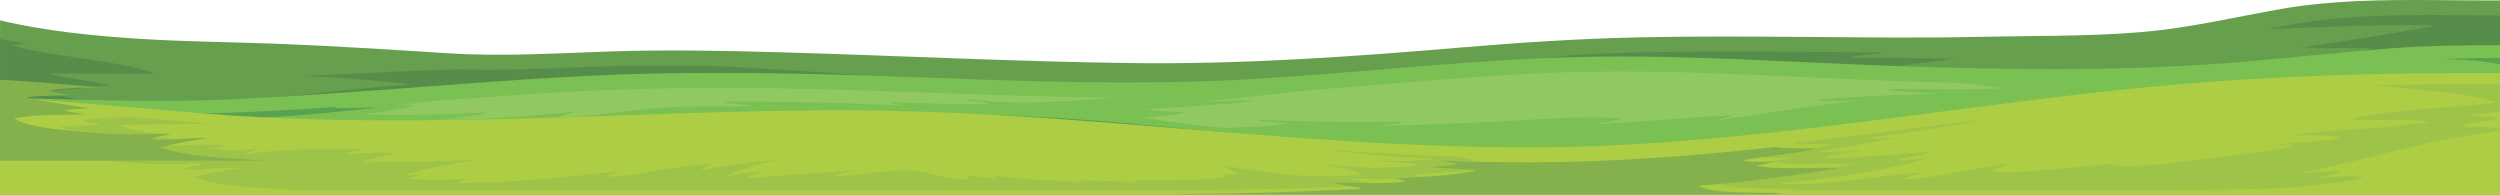 <?xml version="1.0" encoding="UTF-8" standalone="no"?><!-- Generator: Gravit.io --><svg xmlns="http://www.w3.org/2000/svg" xmlns:xlink="http://www.w3.org/1999/xlink" style="isolation:isolate" viewBox="42.75 -1.01 334.45 26.05" width="334.45pt" height="26.05pt"><path d=" M 368.186 -1.001 C 361.373 -1.045 354.652 -0.962 348.195 0.143 C 341.82 1.235 335.744 2.755 328.983 3.303 C 321.819 3.885 314.569 3.759 307.335 3.921 C 299.685 4.094 292.009 3.983 284.356 3.93 C 276.797 3.874 269.225 3.822 261.669 3.994 C 253.805 4.176 246.126 4.675 238.391 5.33 C 223.611 6.58 209.123 7.615 194.039 7.427 C 178.37 7.231 162.786 6.428 147.149 5.986 C 139.54 5.77 131.973 5.618 124.362 5.874 C 117.357 6.109 110.024 6.568 103.017 6.133 C 95.217 5.644 87.418 5.134 79.568 4.835 C 73.663 4.613 67.744 4.569 61.867 4.211 C 55.499 3.822 48.617 3.134 42.755 1.707 L 42.755 25.04 L 377.207 25.04 L 377.207 -0.953 C 374.201 -0.941 371.184 -0.98 368.186 -1.001 Z " fill="rgb(102,160,78)"/><path d=" M 67.014 13.661 C 62.803 13.661 58.587 13.464 54.386 13.305 C 50.507 13.158 46.638 12.896 42.755 12.738 L 42.755 4.21 C 43.915 4.445 45.104 4.655 46.313 4.845 C 45.759 4.884 45.204 4.929 44.653 4.99 C 44.508 5.005 44.492 5.098 44.613 5.128 C 50.547 6.743 58.001 6.923 63.575 8.824 L 49.8 8.824 C 49.635 8.824 49.554 8.935 49.713 8.968 C 52.229 9.524 54.99 9.825 57.472 10.41 C 54.718 10.717 51.94 10.981 49.117 11.128 C 48.948 11.136 48.891 11.224 49.034 11.271 C 53.048 12.6 58.003 12.999 62.944 12.999 C 65.265 12.999 67.584 12.911 69.801 12.79 C 77.559 12.368 85.084 11.396 92.727 10.695 C 94.16 10.565 95.599 10.448 97.044 10.36 C 97.222 10.349 97.288 10.233 97.09 10.211 C 92.576 9.672 87.956 9.373 83.332 9.108 C 87.977 9.019 92.582 8.701 97.208 8.498 C 99.489 8.398 101.779 8.317 104.072 8.251 C 104.476 8.265 104.881 8.276 105.287 8.285 C 106.196 8.305 107.109 8.314 108.024 8.314 C 113.09 8.314 118.219 8.039 123.187 7.874 C 126.08 7.779 128.967 7.741 131.852 7.741 C 132.77 7.741 133.688 7.744 134.606 7.752 C 135.458 7.759 136.311 7.769 137.164 7.781 C 153.772 8.406 170.089 10.307 186.722 10.947 C 189.881 11.07 193.042 11.134 196.205 11.134 C 198.365 11.134 200.527 11.104 202.689 11.043 C 208.046 10.886 213.373 10.56 218.68 10.196 C 223.8 9.849 228.969 9.547 233.995 8.976 C 238.907 8.416 243.692 7.657 248.516 6.96 C 249.963 6.752 251.428 6.545 252.896 6.354 C 256.025 6.192 259.172 6.067 262.347 5.994 C 266.284 5.906 270.226 5.877 274.168 5.877 C 277.893 5.877 281.619 5.903 285.34 5.93 L 285.34 5.93 C 285.776 5.933 286.211 5.936 286.646 5.939 C 289.471 5.961 292.297 5.987 295.124 6.002 C 293.656 6.16 292.192 6.333 290.743 6.523 C 290.56 6.549 290.593 6.675 290.786 6.675 C 295.282 6.678 299.771 6.802 304.268 6.825 C 301.914 7.143 299.581 7.479 297.201 7.753 C 297.002 7.775 297.062 7.896 297.244 7.905 C 305.34 8.258 313.55 8.537 321.726 8.537 C 334.287 8.537 346.77 7.878 358.643 5.812 C 359.04 5.741 359.438 5.67 359.831 5.598 C 360 5.566 359.994 5.446 359.786 5.446 C 356.775 5.446 353.763 5.438 350.762 5.325 C 356.55 4.453 362.341 3.576 367.988 2.527 C 368.159 2.495 368.148 2.381 367.945 2.377 C 366.968 2.361 365.991 2.354 365.014 2.354 C 360.561 2.354 356.113 2.504 351.681 2.685 C 349.732 2.763 347.785 2.835 345.842 2.905 C 346.091 2.858 346.339 2.811 346.587 2.764 C 347.734 2.549 348.882 2.34 350.04 2.143 C 355.792 1.172 361.748 0.99 367.795 0.99 C 368.629 0.99 369.465 0.994 370.301 0.999 C 372.597 1.015 374.902 1.041 377.207 1.048 L 377.207 5.004 C 372.712 5.331 368.346 5.94 363.98 6.515 C 357.263 7.403 350.46 8.295 343.61 8.928 C 336.565 9.583 329.412 9.772 322.234 9.775 C 322.217 9.775 322.198 9.775 322.181 9.775 C 307.36 9.775 292.655 8.97 277.934 8.29 C 273.307 8.078 268.648 7.912 263.993 7.912 C 261.77 7.912 259.55 7.95 257.332 8.039 C 253.085 8.209 248.925 8.601 244.779 9.028 C 239.506 9.336 234.268 9.753 229.035 10.177 C 225.247 10.484 221.462 10.795 217.663 11.072 C 217.656 11.073 217.649 11.074 217.641 11.075 C 214.635 11.294 211.622 11.493 208.594 11.651 C 204.695 11.856 200.793 11.965 196.892 12.006 C 196.254 11.953 195.617 11.901 194.978 11.851 C 188.19 11.308 181.345 10.973 174.486 10.666 C 167.746 10.369 161.008 9.985 154.25 9.792 C 150.121 9.673 145.987 9.617 141.854 9.617 C 132.497 9.617 123.142 9.904 113.847 10.399 C 107.022 10.764 100.226 11.229 93.453 11.766 C 90.123 12.031 86.795 12.312 83.472 12.607 C 80.149 12.903 76.837 13.263 73.484 13.474 C 71.33 13.609 69.173 13.661 67.014 13.661 Z " fill="rgb(87,141,75)"/><path d=" M 61.711 14.286 C 55.392 14.287 49.076 14.069 42.755 13.908 L 42.755 12.536 C 46.586 12.694 50.404 12.956 54.231 13.103 C 58.377 13.261 62.536 13.459 66.691 13.459 C 68.821 13.459 70.95 13.407 73.075 13.272 C 76.384 13.061 79.651 12.701 82.93 12.405 C 86.208 12.109 89.493 11.829 92.778 11.564 C 99.46 11.027 106.166 10.562 112.901 10.197 C 122.071 9.702 131.302 9.415 140.534 9.415 C 144.613 9.415 148.692 9.471 152.766 9.59 C 159.434 9.783 166.082 10.167 172.733 10.464 C 179.5 10.771 186.254 11.106 192.952 11.649 C 193.582 11.699 194.211 11.751 194.84 11.804 C 193.628 11.817 192.416 11.823 191.205 11.823 C 190.466 11.823 189.728 11.821 188.989 11.817 C 188.982 11.816 188.976 11.816 188.969 11.816 C 188.94 11.816 188.911 11.816 188.883 11.816 C 188.866 11.816 188.85 11.816 188.833 11.816 C 188.814 11.815 188.797 11.815 188.778 11.815 C 188.754 11.815 188.73 11.815 188.707 11.815 C 188.696 11.815 188.686 11.815 188.675 11.815 C 188.644 11.814 188.612 11.814 188.581 11.814 C 188.579 11.814 188.578 11.814 188.576 11.814 C 179.476 11.752 170.379 11.383 161.287 11.056 L 161.287 11.056 C 153.089 10.758 144.933 10.539 136.778 10.539 C 129.829 10.539 122.882 10.698 115.907 11.104 L 115.907 11.104 C 114.372 11.192 112.837 11.287 111.304 11.387 C 98.012 12.248 84.834 13.45 71.465 14.076 C 68.213 14.229 64.961 14.286 61.711 14.286 Z " fill="rgb(75,124,70)"/><path d=" M 317.124 10.234 C 310.137 10.234 303.146 10.062 296.202 9.817 C 284.06 9.391 271.766 8.548 259.539 8.548 C 256.689 8.548 253.844 8.594 251.004 8.701 C 248.772 8.785 246.551 8.897 244.335 9.028 C 248.426 8.601 252.53 8.209 256.721 8.039 C 258.909 7.95 261.1 7.912 263.293 7.912 C 267.886 7.912 272.483 8.078 277.048 8.29 C 291.574 8.97 306.083 9.775 320.706 9.775 C 320.723 9.775 320.742 9.775 320.759 9.775 C 327.841 9.772 334.899 9.583 341.85 8.928 C 348.609 8.295 355.321 7.403 361.949 6.515 C 366.257 5.94 370.565 5.331 375 5.004 L 375 7.043 C 374.97 7.043 374.94 7.043 374.91 7.043 C 370.913 7.046 366.933 7.14 362.922 7.438 C 355.62 7.975 348.453 8.827 341.163 9.39 C 333.22 10.005 325.175 10.234 317.124 10.234 Z " fill="rgb(75,124,70)"/><path d=" M 362.922 5.438 C 355.62 5.975 348.453 6.827 341.163 7.39 C 326.327 8.538 311.147 8.343 296.202 7.817 C 281.23 7.291 266.029 6.133 251.004 6.701 C 236.733 7.24 222.834 8.897 208.632 9.651 C 193.602 10.45 178.555 9.801 163.532 9.258 C 148.348 8.707 133.312 8.425 118.152 9.306 C 103.292 10.165 88.621 11.58 73.71 12.278 C 63.388 12.763 53.076 12.29 42.755 12.056 L 42.755 25.04 L 377.207 25.04 L 377.207 5.05 C 372.436 5.018 367.7 5.083 362.922 5.438 Z " fill="rgb(122,192,82)"/><path d=" M 102.635 14.989 C 102.332 14.989 102.028 14.987 101.724 14.984 C 103.69 14.756 105.677 14.568 107.538 14.188 C 107.681 14.158 107.621 14.045 107.47 14.045 C 107.465 14.045 107.459 14.045 107.453 14.045 C 103.843 14.232 100.221 14.357 96.597 14.357 C 94.785 14.357 92.972 14.326 91.16 14.256 C 93.484 14.062 95.742 13.722 97.813 13.189 C 97.948 13.154 97.898 13.046 97.742 13.046 C 97.738 13.046 97.734 13.046 97.729 13.046 C 97.088 13.069 96.44 13.077 95.785 13.083 C 97.379 12.912 98.964 12.717 100.542 12.512 C 104.872 12.19 109.205 11.87 113.55 11.589 C 115.082 11.489 116.616 11.395 118.152 11.306 L 118.152 11.306 C 125.127 10.9 132.074 10.741 139.023 10.741 C 147.178 10.741 155.334 10.96 163.532 11.258 L 163.532 11.258 C 172.623 11.586 181.721 11.954 190.821 12.016 C 190.823 12.016 190.824 12.016 190.826 12.016 C 190.857 12.016 190.889 12.016 190.92 12.017 C 190.931 12.017 190.941 12.017 190.952 12.017 C 190.975 12.017 191 12.017 191.023 12.017 C 191.042 12.017 191.06 12.018 191.078 12.018 C 191.095 12.018 191.111 12.018 191.128 12.018 C 191.157 12.018 191.185 12.018 191.214 12.018 C 191.22 12.019 191.228 12.019 191.234 12.019 C 191.353 12.019 191.472 12.02 191.591 12.021 C 190.102 12.175 188.603 12.312 187.094 12.425 C 184.708 12.602 182.269 12.714 179.837 12.714 C 177.805 12.714 175.777 12.635 173.789 12.45 C 173.285 12.375 172.767 12.318 172.226 12.281 C 172.215 12.281 172.206 12.28 172.196 12.28 C 172.008 12.28 171.932 12.403 172.136 12.431 C 172.655 12.495 173.175 12.551 173.701 12.599 C 174.274 12.687 174.825 12.808 175.334 12.961 C 170.927 12.896 166.509 12.88 162.118 12.664 C 162.111 12.664 162.103 12.663 162.096 12.663 C 161.919 12.663 161.913 12.788 162.077 12.813 C 162.634 12.903 163.183 13.008 163.722 13.116 C 156.491 12.786 149.233 12.582 141.96 12.582 C 141.246 12.582 140.531 12.584 139.817 12.588 C 139.632 12.588 139.584 12.719 139.774 12.737 C 141.128 12.866 142.459 13.034 143.788 13.213 C 143.23 13.217 142.671 13.219 142.112 13.219 C 141.476 13.219 140.839 13.217 140.201 13.215 C 139.563 13.213 138.925 13.211 138.286 13.211 C 135.589 13.211 132.896 13.249 130.247 13.485 C 125.916 13.871 121.67 14.647 117.213 14.66 C 117.879 14.458 118.585 14.295 119.276 14.112 C 119.433 14.07 119.345 13.969 119.189 13.969 C 119.176 13.969 119.162 13.97 119.148 13.972 C 113.702 14.508 108.208 14.989 102.635 14.989 Z " fill="rgb(145,200,95)"/><path d=" M 206.344 16.09 C 202.599 15.744 198.906 15.291 195.334 14.655 C 197.318 14.628 199.303 14.509 201.105 14.112 C 201.262 14.079 201.182 13.969 201.023 13.969 C 199.343 13.966 197.651 13.901 196.082 13.618 C 200.651 13.265 205.28 13.091 209.787 12.585 C 209.975 12.563 209.932 12.434 209.741 12.434 C 208.032 12.441 206.329 12.553 204.625 12.553 C 204.434 12.553 204.243 12.552 204.052 12.549 C 208.576 12.103 213.06 11.575 217.558 11.075 C 221.312 10.797 225.056 10.485 228.8 10.177 C 236.164 9.573 243.533 8.984 251.004 8.701 C 253.844 8.594 256.689 8.548 259.539 8.548 C 271.766 8.548 284.06 9.391 296.202 9.817 C 299.176 9.924 302.161 10.014 305.151 10.084 C 307.05 10.335 308.969 10.557 310.874 10.796 C 308.954 10.909 307.025 10.941 305.092 10.941 C 303.824 10.941 302.554 10.927 301.285 10.913 C 300.016 10.899 298.748 10.886 297.481 10.886 C 296.854 10.886 296.227 10.889 295.601 10.897 C 295.412 10.899 295.37 11.024 295.555 11.049 C 297.536 11.312 299.627 11.302 301.612 11.545 C 296.383 11.74 291.124 11.801 285.997 12.359 C 285.81 12.38 285.853 12.51 286.043 12.51 C 287.9 12.507 289.763 12.467 291.625 12.444 C 284.943 13.111 278.553 14.26 272.013 15.161 C 272.78 14.993 273.525 14.802 274.223 14.571 C 274.334 14.532 274.322 14.429 274.158 14.429 C 274.151 14.429 274.143 14.429 274.136 14.43 C 268.038 14.729 262.036 15.348 255.929 15.614 C 257.114 15.4 258.318 15.213 259.464 14.957 C 259.634 14.92 259.525 14.821 259.382 14.813 C 258.112 14.737 256.837 14.706 255.559 14.706 C 251.147 14.706 246.7 15.079 242.354 15.302 C 237.144 15.565 231.899 15.671 226.687 15.926 C 227.884 15.774 229.076 15.614 230.246 15.423 C 230.414 15.396 230.401 15.274 230.207 15.274 C 230.205 15.274 230.203 15.274 230.2 15.274 C 228.627 15.293 227.053 15.303 225.48 15.303 C 220.733 15.303 215.986 15.217 211.252 15.044 C 211.246 15.044 211.239 15.044 211.233 15.044 C 211.031 15.044 211.049 15.185 211.252 15.198 C 212.457 15.271 213.649 15.387 214.83 15.517 C 212.101 15.907 209.212 16.063 206.344 16.09 Z " fill="rgb(145,200,95)"/><path d=" M 374.91 7.043 C 374.94 7.043 374.97 7.043 375 7.043 L 375 7.043 C 374.97 7.043 374.94 7.043 374.91 7.043 Z " fill="rgb(61,106,64)"/><path d=" M 249.535 20.403 C 245.54 20.403 241.562 20.324 237.586 20.183 C 237.589 20.184 237.591 20.184 237.594 20.185 C 231.896 19.982 226.22 19.654 220.561 19.263 C 220.567 19.264 220.572 19.265 220.577 19.266 C 216.214 18.964 211.863 18.622 207.52 18.27 C 193.059 17.098 178.543 15.788 163.832 15.511 C 161.55 15.468 159.264 15.449 156.98 15.449 C 143.781 15.449 130.566 16.091 117.417 16.47 C 110.896 16.659 104.39 16.798 97.9 16.798 C 89.529 16.798 81.181 16.567 72.842 15.917 C 72.198 15.866 71.554 15.815 70.911 15.762 C 70.913 15.762 70.914 15.762 70.916 15.762 C 69.424 15.641 67.931 15.515 66.439 15.387 C 61.347 14.951 56.256 14.493 51.145 14.13 C 51.129 14.129 51.113 14.128 51.096 14.126 C 51.09 14.126 51.082 14.125 51.076 14.125 C 49.788 14.034 48.498 13.948 47.207 13.871 L 47.207 13.81 C 53.528 13.971 59.844 14.188 66.163 14.188 C 69.414 14.188 72.666 14.131 75.917 13.978 C 79.89 13.793 83.849 13.557 87.797 13.292 C 87.634 13.318 87.683 13.437 87.861 13.437 C 89.72 13.435 91.581 13.393 93.44 13.373 C 88.484 13.885 83.539 14.448 78.474 14.668 C 78.295 14.672 78.227 14.799 78.428 14.817 C 79.328 14.894 80.231 14.911 81.136 14.911 C 81.557 14.911 81.98 14.907 82.402 14.904 C 81.05 15.082 79.65 15.171 78.258 15.284 C 78.098 15.298 78.098 15.418 78.258 15.429 C 83.407 15.877 88.644 15.99 93.879 16.005 C 95.397 16.008 96.917 16.011 98.439 16.011 C 102.26 16.011 106.086 15.993 109.896 15.924 C 120.839 15.728 131.696 14.971 142.601 14.554 C 148.909 14.314 155.242 14.2 161.575 14.2 C 165.964 14.2 170.352 14.254 174.731 14.36 C 185.394 14.614 195.737 15.643 206.136 16.689 C 210.256 17.106 214.382 17.512 218.535 17.846 C 220.523 18.006 222.512 18.147 224.509 18.267 C 225.44 18.324 226.371 18.376 227.304 18.42 C 226.749 18.449 226.196 18.476 225.646 18.505 C 225.492 18.514 225.4 18.609 225.559 18.648 C 227.266 19.074 229.259 19.165 231.164 19.229 C 233.504 19.305 235.851 19.354 238.195 19.396 C 240.898 19.448 243.596 19.48 246.295 19.48 C 248.951 19.48 251.607 19.449 254.265 19.375 C 263.022 19.135 278.505 17.685 279.324 17.685 C 279.364 17.685 279.369 17.688 279.335 17.696 C 279.185 17.73 279.252 17.84 279.41 17.84 C 279.412 17.84 279.415 17.84 279.418 17.839 C 283.766 17.778 287.795 16.997 291.848 16.316 C 291.49 16.448 291.143 16.589 290.812 16.734 C 290.701 16.785 290.797 16.868 290.935 16.868 C 290.949 16.868 290.964 16.867 290.979 16.865 C 292.299 16.715 293.62 16.557 294.938 16.397 C 296.839 16.276 298.696 15.998 300.529 15.683 C 307.757 14.727 314.935 13.682 322.205 12.795 C 330.164 11.821 338.206 10.968 346.328 10.333 C 350.042 10.148 353.738 9.798 357.477 9.736 C 361.63 9.668 365.797 9.607 369.952 9.607 C 370.051 9.607 370.15 9.607 370.248 9.607 C 371.688 9.607 373.135 9.589 374.567 9.511 C 375.436 9.464 376.379 9.402 377.207 9.242 L 377.207 10.466 C 376.596 10.465 375.984 10.464 375.373 10.464 C 370.324 10.464 365.265 10.524 360.214 10.662 C 360.218 10.662 360.222 10.662 360.227 10.663 C 351.805 10.893 343.415 11.338 335.153 12.077 C 325.988 12.896 316.992 14.025 308.016 15.191 C 308.017 15.19 308.018 15.19 308.018 15.19 C 307.708 15.23 307.397 15.271 307.087 15.311 C 302.204 15.946 297.325 16.59 292.426 17.197 C 289.218 17.594 285.994 17.977 282.755 18.332 C 282.757 18.331 282.759 18.33 282.761 18.329 C 271.975 19.514 261.017 20.382 249.899 20.403 L 249.899 20.403 L 249.899 20.403 L 249.899 20.403 C 249.778 20.403 249.656 20.403 249.535 20.403 Z  M 377.207 7.624 C 377.184 7.617 377.161 7.611 377.138 7.605 C 375.707 7.233 373.947 7.106 372.343 7.007 C 371.43 6.951 370.517 6.916 369.6 6.886 C 372.106 6.786 374.609 6.745 377.117 6.742 C 377.147 6.742 377.177 6.742 377.207 6.742 L 377.207 7.624 Z " fill="rgb(89,162,80)"/><path d=" M 332.946 10.377 C 318.478 11.671 304.433 13.735 290.219 15.497 C 276.332 17.216 262.146 18.678 247.692 18.703 C 233.43 18.729 219.322 17.707 205.313 16.57 C 190.852 15.398 176.336 14.088 161.625 13.812 C 146.153 13.519 130.634 14.326 115.21 14.771 C 100.277 15.203 85.439 15.372 70.635 14.217 C 61.349 13.49 52.1 12.534 42.755 12.045 L 42.755 25.04 L 377.207 25.04 L 377.207 8.776 C 362.416 8.687 347.479 9.077 332.946 10.377 Z " fill="rgb(173,205,69)"/><path d=" M 235.396 20.487 C 229.7 20.285 224.026 19.959 218.37 19.566 C 218.365 19.565 218.36 19.564 218.354 19.563 C 224.013 19.955 229.689 20.283 235.387 20.485 C 235.39 20.485 235.393 20.486 235.396 20.487 Z  M 68.704 16.063 C 67.213 15.941 65.722 15.815 64.232 15.688 C 65.724 15.815 67.216 15.941 68.709 16.063 C 68.707 16.063 68.705 16.063 68.704 16.063 Z  M 304.88 15.612 C 305.19 15.571 305.501 15.531 305.811 15.49 C 305.811 15.49 305.81 15.491 305.809 15.491 C 305.499 15.531 305.19 15.571 304.88 15.612 Z " fill="rgb(83,154,79)"/><path d=" M 358.02 10.963 C 358.015 10.963 358.011 10.962 358.007 10.962 C 363.058 10.824 368.117 10.764 373.166 10.764 C 373.777 10.764 374.389 10.765 375 10.767 L 375 10.767 C 374.405 10.765 373.811 10.764 373.216 10.764 C 368.154 10.764 363.081 10.825 358.02 10.963 Z " fill="rgb(83,154,79)"/><path d=" M 331.884 24.47 L 282 24.47 C 282.449 24.391 282.916 24.336 283.384 24.28 C 281.474 24.226 279.55 24.266 277.643 24.19 C 275.866 24.122 273.698 24.03 272.368 23.421 C 272.285 23.385 272.316 23.304 272.441 23.292 C 278.761 22.797 284.904 21.96 290.913 20.944 C 290.246 20.909 289.576 20.897 288.906 20.897 C 288.159 20.897 287.41 20.912 286.662 20.927 C 285.915 20.942 285.168 20.957 284.424 20.957 C 282.985 20.957 281.557 20.901 280.155 20.68 C 280.032 20.659 279.972 20.567 280.114 20.539 C 280.934 20.376 281.793 20.251 282.603 20.078 C 281.883 20.091 281.163 20.117 280.445 20.117 C 279.749 20.117 279.055 20.093 278.367 20.012 C 278.189 19.991 278.224 19.892 278.367 19.864 C 281.477 19.27 284.997 19.107 287.918 18.316 C 286.24 18.285 284.558 18.308 282.883 18.224 C 282.725 18.215 282.686 18.146 282.755 18.103 C 285.994 17.748 289.218 17.364 292.426 16.967 C 297.324 16.361 302.203 15.718 307.087 15.082 C 307.397 15.041 307.706 15.001 308.016 14.961 C 303.313 16.006 298.246 16.685 293.231 17.358 C 293.048 17.383 293.091 17.504 293.278 17.506 C 293.485 17.511 293.691 17.514 293.898 17.514 C 294.833 17.514 295.761 17.465 296.686 17.408 C 293.229 17.994 289.866 18.7 286.303 19.149 C 286.118 19.172 286.161 19.295 286.349 19.298 C 286.534 19.302 286.719 19.304 286.904 19.304 C 288.453 19.304 289.986 19.186 291.528 19.121 C 290.06 19.47 288.44 19.662 286.932 19.977 C 286.775 20.007 286.864 20.118 287.019 20.118 C 287.15 20.119 287.282 20.119 287.414 20.119 C 292.251 20.119 296.948 19.538 301.722 19.25 C 300.077 19.619 298.393 19.945 296.771 20.333 C 296.632 20.367 296.685 20.477 296.841 20.477 C 296.846 20.477 296.851 20.477 296.856 20.477 C 298.219 20.414 299.5 20.178 300.839 20.064 C 294.99 21.836 288.204 22.799 281.384 23.448 C 281.188 23.467 281.253 23.59 281.428 23.6 C 281.913 23.617 282.396 23.625 282.876 23.625 C 288.717 23.625 294.198 22.45 299.951 22.097 C 299.106 22.37 298.17 22.581 297.408 22.904 C 297.284 22.957 297.403 23.034 297.545 23.034 C 297.554 23.034 297.562 23.033 297.57 23.033 C 302.485 22.67 306.798 21.464 311.547 20.851 C 310.805 21.2 309.915 21.47 309.068 21.764 C 308.951 21.807 308.964 21.88 309.109 21.906 C 309.751 22.016 310.43 22.054 311.114 22.054 C 311.843 22.054 312.58 22.011 313.286 21.964 C 315.083 21.846 316.881 21.68 318.67 21.531 C 320.939 21.346 323.187 21.11 325.421 20.842 C 325.298 20.879 325.179 20.914 325.056 20.946 C 324.938 20.981 324.944 21.074 325.096 21.087 C 325.952 21.163 326.804 21.196 327.653 21.196 C 331.051 21.196 334.391 20.671 337.65 20.254 C 341.631 19.746 345.786 19.403 349.482 18.519 C 349.604 18.494 349.587 18.39 349.444 18.379 C 349.045 18.351 348.648 18.34 348.251 18.34 C 347.367 18.34 346.486 18.396 345.603 18.45 C 348.962 18.114 352.443 18.033 355.705 17.504 C 355.865 17.478 355.863 17.383 355.705 17.358 C 354.407 17.143 353.009 17.069 351.595 17.069 C 350.674 17.069 349.745 17.101 348.834 17.144 C 351.989 16.733 355.193 16.372 358.463 16.244 C 361.44 16.128 364.156 15.638 367.483 15.451 C 367.638 15.442 367.567 15.332 367.441 15.309 C 366.031 15.066 364.581 15.011 363.117 15.011 C 362.511 15.011 361.902 15.02 361.293 15.03 C 360.684 15.039 360.074 15.048 359.466 15.048 C 358.696 15.048 357.928 15.033 357.166 14.984 C 363.077 13.488 370.091 13.518 376.496 12.744 C 376.645 12.727 376.651 12.64 376.536 12.606 C 373.928 11.777 370.72 11.428 367.661 11.127 C 365.193 10.883 362.716 10.633 360.227 10.433 C 365.288 10.295 370.361 10.234 375.423 10.234 C 376.018 10.234 376.612 10.235 377.207 10.237 L 377.207 13.921 C 375.784 14.036 374.379 14.197 373.013 14.403 C 374.239 14.541 375.509 14.576 376.72 14.748 C 376.848 14.763 376.899 14.857 376.761 14.887 C 375.129 15.226 373.362 15.428 371.804 15.836 C 373.533 16.131 375.542 15.798 377.207 16.224 L 377.207 16.371 C 376.676 16.515 375.355 16.799 374.608 16.885 C 373.396 17.019 372.222 17.222 371.065 17.44 C 368.51 17.915 366.008 18.463 363.582 19.065 C 359.265 20.134 355.012 21.275 350.447 22.118 C 352.024 22.035 353.59 21.904 355.176 21.904 C 355.336 21.904 355.497 21.906 355.658 21.909 C 355.792 21.911 355.895 21.996 355.777 22.041 C 354.862 22.386 353.724 22.547 352.712 22.815 C 354.227 22.755 355.734 22.552 357.246 22.552 C 357.737 22.552 358.229 22.574 358.722 22.628 C 358.868 22.643 358.879 22.736 358.76 22.769 C 356.786 23.345 354.214 23.576 351.957 23.821 C 349.192 24.117 346.368 24.23 343.536 24.303 C 339.675 24.403 335.764 24.371 331.884 24.47 Z  M 202.035 24.47 L 82.956 24.47 C 82.774 24.458 82.593 24.447 82.412 24.434 C 77.856 24.127 72.713 24.03 68.828 22.769 C 68.729 22.736 68.71 22.665 68.828 22.637 C 70.803 22.122 72.918 21.748 75.087 21.447 C 74.783 21.432 74.48 21.425 74.177 21.425 C 73.242 21.425 72.313 21.487 71.382 21.549 C 70.451 21.611 69.519 21.673 68.58 21.673 C 68.282 21.673 67.984 21.666 67.685 21.652 C 67.519 21.644 67.453 21.555 67.599 21.508 C 68.431 21.256 69.279 21.014 70.177 20.817 C 68.4 20.877 66.617 20.933 64.834 20.933 C 64.517 20.933 64.201 20.931 63.884 20.927 C 61.718 20.898 59.664 20.747 57.552 20.539 C 54.757 20.265 51.118 20.012 49.23 18.918 C 49.169 18.882 49.158 18.82 49.264 18.797 C 52.131 18.198 55.457 18.41 58.537 18.26 C 57.682 18.106 56.815 17.97 55.972 17.804 C 55.836 17.777 55.882 17.678 56.015 17.665 C 57.104 17.548 58.207 17.518 59.32 17.509 C 56.558 17.026 53.726 16.629 50.981 16.122 C 50.835 16.097 50.81 15.998 50.981 15.974 C 52.717 15.746 54.53 15.796 56.306 15.69 C 55.587 15.476 54.687 15.408 53.962 15.194 C 53.835 15.156 53.861 15.076 53.998 15.054 C 56.276 14.694 58.668 14.694 61.046 14.694 C 57.832 14.418 54.614 14.149 51.389 13.918 C 56.418 14.278 61.428 14.729 66.439 15.158 C 67.93 15.285 69.42 15.411 70.911 15.533 C 70.688 15.538 70.463 15.542 70.24 15.546 C 66.443 15.606 62.645 15.653 58.853 15.718 C 58.68 15.718 58.628 15.816 58.765 15.859 C 60.816 16.499 63.208 16.833 65.611 17.092 C 64.827 17.144 64.059 17.231 63.28 17.306 C 63.089 17.323 63.138 17.456 63.321 17.456 C 64.134 17.456 64.944 17.461 65.752 17.481 C 64.64 17.699 63.706 18.049 62.757 18.401 C 62.637 18.445 62.745 18.531 62.876 18.531 C 63.028 18.533 63.179 18.533 63.331 18.533 C 64.465 18.533 65.612 18.487 66.761 18.441 C 67.91 18.396 69.06 18.35 70.201 18.35 C 71.17 18.35 72.133 18.383 73.082 18.477 C 72.523 18.586 71.948 18.679 71.399 18.797 C 71.261 18.829 71.313 18.92 71.441 18.939 C 72.176 19.041 72.924 19.077 73.677 19.077 C 74.935 19.077 76.209 18.977 77.463 18.918 C 76.806 19.107 76.187 19.321 75.534 19.515 C 75.399 19.555 75.46 19.66 75.607 19.66 C 75.625 19.66 75.644 19.658 75.665 19.655 C 79.128 19.063 82.82 18.949 86.516 18.949 C 88.221 18.949 89.928 18.974 91.612 18.986 C 90.771 19.102 89.966 19.27 89.175 19.463 C 89.005 19.504 89.113 19.606 89.272 19.606 C 89.282 19.606 89.292 19.606 89.302 19.605 C 90.774 19.481 92.277 19.414 93.778 19.414 C 94.516 19.414 95.253 19.43 95.987 19.463 C 94.296 19.748 92.731 20.164 91.186 20.59 C 91.057 20.625 91.098 20.732 91.259 20.732 C 91.263 20.732 91.268 20.732 91.272 20.732 C 94.355 20.612 97.451 20.688 100.536 20.595 C 102.548 20.537 104.569 20.45 106.582 20.356 C 103.295 20.851 100.103 21.473 97.11 22.278 C 96.985 22.312 97.018 22.422 97.173 22.422 C 97.18 22.422 97.187 22.422 97.194 22.421 C 97.885 22.381 98.573 22.348 99.265 22.331 C 98.662 22.47 98.063 22.612 97.526 22.803 C 97.431 22.834 97.48 22.921 97.6 22.929 C 98.752 23.007 99.908 23.041 101.066 23.041 C 102.543 23.041 104.021 22.986 105.491 22.896 C 105.012 23.016 104.553 23.155 104.122 23.315 C 104.001 23.358 104.105 23.442 104.241 23.445 C 104.395 23.446 104.549 23.446 104.704 23.446 C 111.839 23.446 118.819 22.639 125.729 21.892 C 125.084 22.092 124.403 22.269 123.797 22.494 C 123.679 22.538 123.782 22.622 123.915 22.625 C 123.969 22.626 124.024 22.626 124.078 22.626 C 126.331 22.626 128.48 22.156 130.564 21.812 C 132.869 21.43 135.372 21.074 137.814 20.914 C 137.407 21.131 136.989 21.351 136.626 21.59 C 136.535 21.647 136.661 21.702 136.785 21.702 C 136.809 21.702 136.834 21.7 136.856 21.695 C 140.031 21.04 143.338 20.651 146.708 20.37 C 144.328 20.875 142.134 21.563 140.229 22.392 C 140.101 22.447 140.223 22.519 140.363 22.519 C 140.386 22.519 140.41 22.517 140.433 22.513 C 141.916 22.226 143.486 22.061 145.01 21.829 C 144.251 22.088 143.513 22.362 142.8 22.649 C 142.7 22.689 142.767 22.781 142.903 22.781 C 142.909 22.781 142.914 22.781 142.92 22.781 C 147.654 22.489 152.364 22.115 157.081 21.774 C 156.308 21.964 155.538 22.159 154.793 22.381 C 154.661 22.421 154.708 22.525 154.88 22.525 C 157.926 22.501 160.758 21.781 163.793 21.781 C 164.014 21.781 164.238 21.785 164.462 21.794 C 165.937 21.846 167.241 22.254 168.522 22.552 C 169.596 22.806 170.722 22.987 171.931 22.987 C 172.023 22.987 172.115 22.986 172.208 22.984 C 172.313 22.981 172.406 22.935 172.368 22.887 C 172.249 22.715 172.093 22.552 171.918 22.392 C 173.214 22.634 174.614 22.769 175.965 22.929 C 175.98 22.931 175.994 22.932 176.008 22.932 C 176.13 22.932 176.225 22.869 176.153 22.817 C 175.932 22.649 175.672 22.496 175.385 22.35 C 176.755 22.655 178.319 22.807 179.765 22.924 C 182.281 23.127 184.841 23.168 187.366 23.34 C 187.376 23.341 187.386 23.341 187.396 23.341 C 187.567 23.341 187.65 23.247 187.497 23.201 C 187.375 23.16 187.25 23.124 187.127 23.087 C 189.611 23.201 192.152 23.203 194.565 23.343 C 194.572 23.344 194.578 23.344 194.584 23.344 C 194.722 23.344 194.778 23.253 194.687 23.211 C 194.578 23.163 194.471 23.119 194.361 23.076 C 194.981 23.1 195.606 23.105 196.215 23.105 C 196.692 23.105 197.16 23.102 197.604 23.101 C 200.621 23.087 203.629 23.068 206.572 22.725 C 206.698 22.709 206.734 22.637 206.645 22.598 C 206.452 22.505 206.246 22.419 206.034 22.336 C 206.34 22.349 206.646 22.356 206.95 22.356 C 207.346 22.356 207.741 22.344 208.135 22.317 C 208.249 22.308 208.286 22.243 208.239 22.204 C 207.678 21.764 206.892 21.391 206.008 21.062 C 210.535 21.85 215.29 22.584 220.058 22.584 C 221.638 22.584 223.221 22.503 224.796 22.317 C 224.946 22.296 224.946 22.212 224.835 22.176 C 223.247 21.65 221.48 21.261 219.674 20.915 C 222.167 21.194 224.808 21.433 227.381 21.433 C 229.026 21.433 230.643 21.335 232.174 21.087 C 232.324 21.066 232.344 20.96 232.174 20.939 C 230.426 20.729 228.553 20.75 226.872 20.456 C 227.764 20.513 228.66 20.539 229.557 20.539 C 231.107 20.539 232.658 20.46 234.186 20.32 C 234.379 20.303 234.32 20.173 234.141 20.169 C 230.927 20.105 227.858 19.847 224.721 19.543 C 223.381 19.415 221.91 19.283 220.577 19.037 C 226.233 19.429 231.907 19.756 237.603 19.957 C 238.274 20.075 238.941 20.197 239.588 20.333 C 239.739 20.365 239.673 20.452 239.55 20.473 C 238.399 20.677 237.175 20.722 235.958 20.784 C 237.989 20.981 240.094 20.987 242.121 21.195 C 242.259 21.208 242.294 21.307 242.164 21.335 C 238.831 22.052 235.136 22.061 231.585 22.37 C 231.989 22.449 232.386 22.536 232.773 22.637 C 232.899 22.668 232.874 22.76 232.732 22.778 C 231.449 22.921 230.144 22.963 228.831 22.963 C 227.903 22.963 226.971 22.942 226.04 22.921 C 225.11 22.9 224.18 22.879 223.255 22.879 C 223.2 22.879 223.144 22.879 223.089 22.879 C 224.311 23.191 225.699 23.331 226.961 23.608 C 227.127 23.644 227.021 23.745 226.874 23.751 C 219.094 24.111 211.284 24.384 203.469 24.398 C 202.991 24.422 202.513 24.446 202.035 24.47 Z  M 51.382 13.917 C 51.369 13.916 51.356 13.915 51.343 13.914 C 51.355 13.915 51.369 13.916 51.382 13.917 Z " fill="rgb(158,195,73)"/><path d=" M 279.793 25 L 199.828 25 C 200.306 24.976 200.784 24.952 201.262 24.928 C 209.077 24.914 216.887 24.641 224.667 24.281 C 224.814 24.274 224.92 24.174 224.754 24.138 C 223.492 23.861 222.104 23.721 220.882 23.409 C 220.937 23.409 220.993 23.409 221.048 23.409 C 221.973 23.409 222.903 23.43 223.833 23.451 C 224.764 23.472 225.696 23.493 226.624 23.493 C 227.937 23.493 229.242 23.451 230.525 23.308 C 230.667 23.29 230.692 23.198 230.566 23.167 C 230.179 23.065 229.782 22.979 229.378 22.899 C 232.929 22.591 236.624 22.582 239.957 21.864 C 240.087 21.837 240.052 21.738 239.914 21.725 C 237.887 21.517 235.782 21.511 233.751 21.313 C 234.968 21.252 236.192 21.207 237.343 21.003 C 237.466 20.981 237.532 20.895 237.381 20.863 C 236.734 20.727 236.067 20.605 235.396 20.487 C 239.309 20.625 243.234 20.704 247.169 20.703 C 247.278 20.703 247.388 20.703 247.496 20.703 C 247.506 20.703 247.515 20.703 247.525 20.703 C 247.581 20.703 247.637 20.703 247.692 20.703 L 247.692 20.703 L 247.692 20.703 C 258.807 20.684 269.764 19.815 280.548 18.632 C 280.479 18.676 280.518 18.745 280.676 18.754 C 282.351 18.838 284.033 18.814 285.711 18.846 C 282.79 19.637 279.27 19.8 276.16 20.394 C 276.017 20.422 275.982 20.521 276.16 20.542 C 276.848 20.623 277.542 20.646 278.238 20.646 C 278.956 20.646 279.676 20.621 280.396 20.607 C 279.586 20.781 278.727 20.906 277.907 21.068 C 277.765 21.097 277.825 21.188 277.948 21.21 C 279.35 21.43 280.778 21.486 282.217 21.486 C 282.961 21.486 283.708 21.471 284.455 21.456 C 285.203 21.441 285.952 21.426 286.699 21.426 C 287.369 21.426 288.039 21.439 288.706 21.474 C 282.697 22.489 276.554 23.327 270.234 23.822 C 270.109 23.834 270.078 23.915 270.161 23.951 C 271.491 24.56 273.659 24.651 275.436 24.72 C 277.343 24.796 279.267 24.756 281.177 24.81 C 280.709 24.866 280.242 24.921 279.793 25 Z " fill="rgb(133,177,76)"/><path d=" M 78.503 20.487 L 42.755 20.487 L 42.755 9.658 C 43.788 9.72 44.82 9.787 45.851 9.858 C 45.86 9.858 45.869 9.859 45.878 9.86 C 45.898 9.861 45.918 9.862 45.938 9.864 C 45.959 9.865 45.978 9.867 45.999 9.868 C 46.004 9.868 46.01 9.869 46.016 9.869 C 46.308 9.889 46.599 9.91 46.891 9.931 C 46.904 9.932 46.917 9.933 46.93 9.934 C 46.932 9.934 46.934 9.934 46.937 9.934 C 50.162 10.166 53.38 10.434 56.594 10.71 C 54.216 10.71 51.824 10.71 49.546 11.071 C 49.409 11.092 49.383 11.172 49.51 11.21 C 50.234 11.424 51.135 11.492 51.854 11.706 C 50.078 11.813 48.265 11.762 46.529 11.99 C 46.357 12.015 46.383 12.113 46.529 12.139 C 49.273 12.646 52.106 13.042 54.868 13.526 C 53.755 13.534 52.652 13.565 51.562 13.681 C 51.43 13.695 51.384 13.793 51.52 13.82 C 52.363 13.987 53.229 14.122 54.084 14.277 C 51.005 14.426 47.679 14.214 44.812 14.814 C 44.706 14.836 44.717 14.899 44.778 14.934 C 46.666 16.029 50.305 16.281 53.1 16.555 C 55.212 16.763 57.266 16.914 59.432 16.944 C 59.749 16.947 60.065 16.949 60.382 16.949 C 62.165 16.949 63.948 16.893 65.725 16.833 C 64.827 17.031 63.979 17.273 63.147 17.525 C 63.001 17.571 63.067 17.66 63.232 17.668 C 63.532 17.683 63.83 17.689 64.128 17.689 C 65.067 17.689 65.999 17.627 66.93 17.565 C 67.861 17.503 68.79 17.441 69.725 17.441 C 70.028 17.441 70.331 17.448 70.635 17.463 C 68.466 17.764 66.351 18.139 64.375 18.654 C 64.258 18.682 64.277 18.752 64.375 18.785 C 68.261 20.046 73.404 20.144 77.96 20.45 C 78.141 20.463 78.322 20.475 78.503 20.487 Z " fill="rgb(133,177,76)"/></svg>